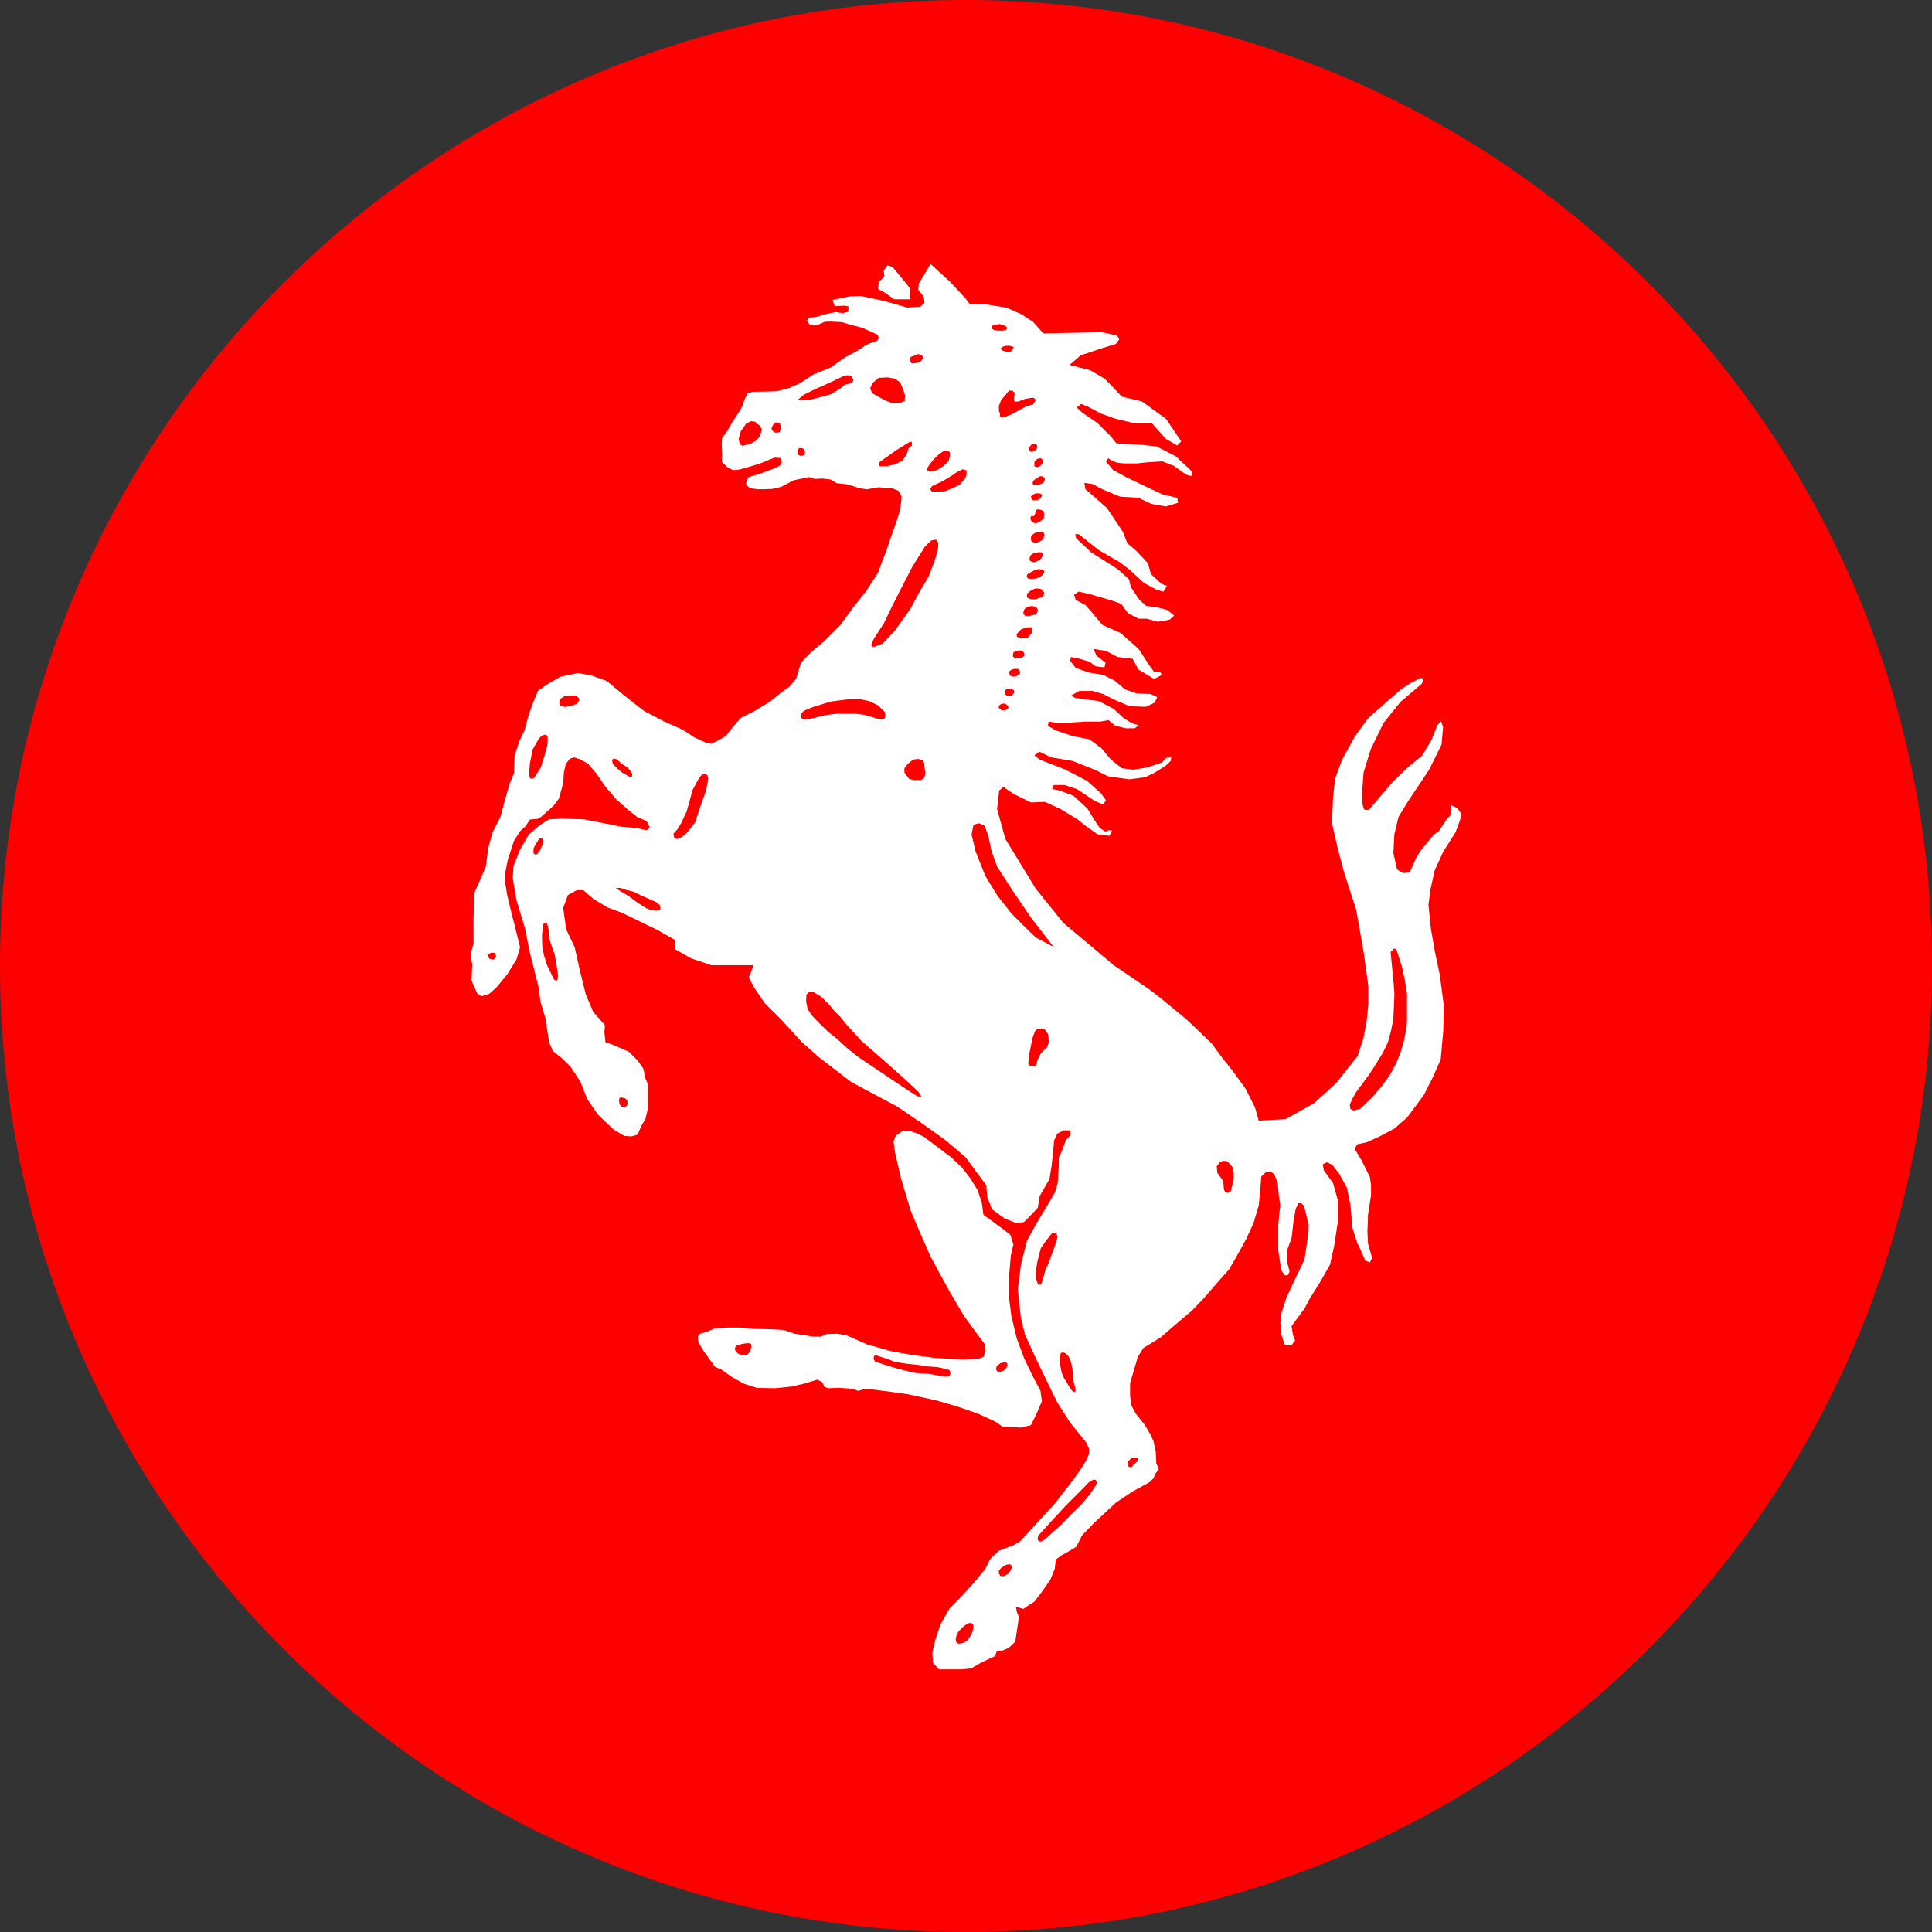 <svg width="32" height="32" fill="none" xmlns="http://www.w3.org/2000/svg"><rect width="100%" height="100%" fill="#333333" stroke="none"/><g clip-path="url(#clip0_0_210)"><path d="M0 16c0 8.823 7.177 16 16 16s16-7.177 16-16S24.823 0 16 0 0 7.177 0 16z" fill="red"/><path d="M15.081 4.956l-.018-.196-.28-.339-.085-.025-.06.086.01.102-.094.085-.01.118.111.06.155.11h.271zm2.152 18.08l-.116-.219-.154-.318-.123-.332-.09-.373-.04-.321v-.311l.033-.367.041-.184-.049-.157-.1-.08-.203-.15-.143-.102-.027-.196-.067-.209-.127-.205-.136-.175-.171-.163-.217-.164-.244-.183-.13-.062-.128-.04-.108.019-.095.062-.04.102.027.184.094.413.163.544.137.326.182.414.13.244.197.36.237.402.188.258.156.21.007.114-.021.094-.088.035-.263.013-.46-.027-.38-.05-.335-.059-.406-.115-.205-.09-.137-.06-.154-.028-.178.007-.094.041h-.13l-.306-.048-.174-.06-.191-.013-.305-.006-.23-.022h-.212l-.21.014-.143.06-.101.027-.035.048.007.095.097.157.182.251.109.046.17.122.196.109.213.069.304.007.271-.028.23-.053.197-.062.082.04.04.082.069.02.168-.006.212.014.108.035.13-.035.419.053.286.041.467.102.341.1.337.116.297.136.115.083.306.013.163-.04.088-.178.094-.217-.024-.174zm-4.793-.696l-.02.048-.037.044-.03.01-.062.002-.056-.017-.025-.02-.037-.047.002-.041.021-.03.072-.023.082-.016.063-.002.03.018.006.035-.009.039zm3.303.421l-.025.033-.079.005-.136-.023-.12-.021-.125-.007-.12-.01-.275-.069-.217-.067-.154-.051-.023-.044.007-.048.03-.012.202.065.09.036.094.021.115.017.191.02.166.026.157.011.127.028.07.018.022.028v.044h.003zm.94-.135l-.024.046-.046.037-.068.016-.036-.017-.012-.039.012-.044.062-.046.046-.012h.051l.017.021v.038h-.001z" fill="#fff"/><path d="M24.133 13.383l-.094-.044v.145l-.076.085-.136.203-.076.05-.212.257-.086.136-.101.229-.11.018-.102-.06-.061-.271.016-.313.07-.29.168-.273.34-.51.204-.414.025-.29-.033-.093-.06.06-.101.253-.155.256-.228.187-.263.254-.392.459-.076-.007-.025-.079-.01-.187.026-.348.12-.39.212-.433.281-.349.349-.297.032-.07-.041-.032-.178.092-.145.094-.246.212-.307.272-.218.298-.214.39-.117.315-.034.314-.017.425.102.442.102.383.196.602.127.722.075.551v.298l-.032.313-.051.256-.095.288-.357.45-.365.331-.468.263-.449.025-.06-.218-.16-.316-.222-.305-.145-.18-.193-.262-.418-.399-.424-.348-.187-.145-.585-.397-.841-.705-.459-.57-.502-.822-.136-.494.034-.306.07-.06.177.12.281.137.229-.01.262.12.281.171.145.117.187.13.194.025.044-.085-.05-.01-.06.025-.094-.06-.084-.126-.12-.196-.23-.212-.229-.086-.126-.025.026-.067h.177l.206.067.297.196.136.06.051-.07-.085-.117-.23-.205-.358-.186-.43-.168-.086-.07.085-.059.194.094.357.06.383.152.202.102.357.05.257-.034.143-.067.195-.12.086-.082.01-.06-.08.007-.076.079-.254.083-.22.035-.188-.025-.18-.143-.16-.19-.194-.143-.29-.06-.28-.093-.12-.076.01-.067.11.016h.247l.247-.016h.253l.137-.025.11.092.178.044h.145l.067-.05-.117-.035-.145-.094-.153-.143-.247-.13-.202-.025-.186-.025-.07-.041.137-.076h.22l.171.05.168.086.272.117.272.01.145-.07.041-.091-.11-.051-.229-.01-.196-.067-.17-.145-.187-.094-.246-.041-.213-.076-.092-.12.017-.06.136.028.17.051.102.076.145.016.017-.076-.152-.12-.044-.108.204.032.194.102.247.028.095.178.253.152.014-.002.056-.023.067-.04-.033-.052-.095.007-.085-.117-.171-.263-.298-.265-.304-.136-.086-.102-.187-.221-.17-.092-.026-.086.076-.05.18.04.355.103.17.059.111.155.178.092h.136l.18.05.196-.034.075-.067-.11-.094-.161-.041-.188-.025-.11-.095-.145-.212-.034-.136-.188-.168-.202-.13-.23-.143-.254-.237-.016-.069h.057l.332.263.34.196.179.136.228.212.205.11.118.035.06-.094-.086-.032-.178-.162-.05-.18-.187-.202-.154-.13-.076-.193-.263-.392-.357-.314-.017-.102.127.017.18.092.288.12.297.016.221.104.237.041.203-.06-.017-.085-.23-.05-.203-.093-.408-.196-.22-.12-.118-.143.04-.05.06.04.092.035.12.01h.196l.168-.018.257-.017.195.076.203.145.085.025.01-.076-.07-.069-.202-.187-.316-.161-.228-.025-.433-.025-.1-.12-.221-.221-.247-.168-.092-.085.075-.06.118.05.212.111.24.086.322.076h.28l.23.256.187.11.067-.069-.253-.373-.398-.288-.333-.079-.28-.295-.248-.145-.338-.085.187-.161.332-.11.247-.077.057-.075-.032-.06-.137-.035-.128-.025-.96.019-.17-.19-.194-.126-.247-.11-.323-.051h-.279l-.076-.102-.263-.281-.316-.288-.194.322-.01.102.093.12.01.102-.067.06-.215.015-.39-.11-.382-.082-.178.006-.29.06.035.102.16-.007.068.011-.002.09-.094.022-.122-.017-.184.04-.138.044-.11.007-.035.048.039.067.084.018.078-.023.09-.04.093-.004.195.01.15.046.178.044.26.117.023.055-.028.045-.122.044-.074.034-.131.088-.2.106-.245.173-.283.113-.22.145-.201.088-.19.046-.165.005-.229.004-.087.023-.051.107-.04.115-.044.079-.11.166-.107.184-.07.09-.007.104.006.145v.155l.094.085.084.044.099-.006.161-.045.183-.055.246-.1.1.006.022.062-.023.06-.083.044-.252.094-.19.056-.036.062-.006.067.062.056.132.016h.106l.134-.005.145-.034.21-.11.138-.028.117-.024.09.03.132-.006.13.016.106.062.166.017.217.067.117.016.183-.033.233.017.102.04.055.093-.011.122-.028.15-.056.173-.078.217-.08.237-.083.217-.055.15-.19.294-.228.288-.205.283-.26.26-.24.203-.153.161-.08.265-.112.132-.143.102-.173.143-.265.161-.224.112-.143.164-.101.132-.102.062-.143.071-.092-.02-.183-.084-.202-.132-.298-.131-.334-.175-.173-.132-.214-.172-.235-.194-.254-.092-.223-.04-.286.06-.203.113-.175.122-.09.224-.062.172-.071.265-.08.162-.082.246-.011.295-.071.173-.08.274-.072.275-.131.256-.071.254-.042.316-.113.265-.07.151-.01.153-.01.256v.448l-.051.184.03.161-.012.265.092.212.071.051.132-.041.122-.11.175-.213.152-.244.06-.202-.04-.163-.05-.203-.063-.244-.06-.255-.032-.194v-.182l.041-.206.102-.314.102-.163.092-.082.07-.11.132-.012.063-.04.092-.083.102-.09.092-.122.04-.143.032-.122.01-.164.03-.143.07-.09.071-.021.093.03.131.07.143.164.153.224.173.202.184.164.163.131.161.071.051.102-.05.05-.173-.039-.244-.02-.316-.063-.304-.06-.367-.011-.214.011-.163.102-.173.152-.143.244-.11.276-.012.203.062.366.143.468.071.367.09.357.063.251.03.235.08.265.063.406.06.143.154.122.143.143.161.245.113.286.173.254.254.244.183.113.122.01.102-.03.062-.143.07-.122.04-.173v-.396l-.05-.114c-.01 0-.01-.07-.01-.08l-.021-.072-.084-.121-.152-.153-.283-.122-.104-.033-.018-.172.01-.11-.195-.224-.122-.287-.101-.406-.083-.375-.14-.295-.051-.357.08-.214.144-.08h.11l.163.143.236.143.243.09.59.286.287.163v.152l.263.151.337.114h.702l-.05.131-.03.071.09.171.173.256.276.275.335.367.286.253.534.41.433.232.326.173.417.283.385.275.332.281.346.468.016.196.079.202.212.153.194.076.12-.017.095-.092.137-.145.032-.196.161-.279.035-.214.026-.237.016-.187.053-.117.108-.053h.104l.007.078-.076.083-.067.18-.051.11v.136l-.018.288-.042.145-.126.219-.171.281-.17.307-.1.398-.052.418.051.465.067.272.162.357.205.424.161.332.221.349.263.323.051.11v.076l-.035.094-.092.152-.145.203-.297.383-.298.323-.271.297-.118.07-.24.091-.143.137-.075.154-.171.212-.193.213-.238.246-.144.254-.086.256-.05.212.009.171.102.109h.373l.161-.017.17-.1.22-.102.035-.086h.075l.118-.05.11-.104.06-.406-.034-.086-.016-.085.06.016.066.018.07-.05.11-.07.117-.152.145-.206.076-.186.016-.153.095-.069.136-.076.11-.067.093-.186.196-.204.366-.34.278-.186.281-.154.067-.067.025-.07.06-.075-.041-.101-.009-.187-.037-.175-.045-.102-.096-.166-.155-.194-.076-.145-.016-.152v-.205l.034-.117.093-.316.094-.152.101-.06.187-.117.22-.19.298-.253.203-.212.204-.237.212-.24.153-.27.127-.23.12-.263.085-.291.026-.27.016-.205.07-.067.075-.019.067.044.06.144.016.195.028.187-.018.126-.017.196v.418l.051.33.06.084.05-.006.026-.06-.035-.136v-.23l.07-.194.032-.282.035-.195.044-.093h.05l.042.042.041.16.035.155-.017.244-.05.332-.155.323-.143.306-.086.263-.016.162.016.186.06.18h.11l.058-.08-.033-.085-.025-.152.101-.137.118-.161.079-.152.186-.297.153-.272.067-.298.06-.391v-.388l-.076-.272-.153-.212-.018-.1.069-.035.085.041.11.136.137.247.058.288.034.383.086.265.01.007.116.263.076.028.035-.07-.009-.04-.057-.197-.01-.195.01-.288.05-.323v-.161l-.018-.137-.136-.272-.117-.196.041-.076.161-.034.221-.101.237-.127.212-.186.272-.367.155-.304.126-.29.042-.466.01-.417-.068-.517-.079-.373-.067-.383-.041-.399.032-.253.07-.316.143-.314.204-.323.076-.205.016-.102-.068-.093zm-11.55-6.148l-.067.067-.094.053-.127.028-.044-.028-.016-.09.037-.127.09-.124.075-.037.067.007.08.067.037.06-.038.124zm.332-.082l-.023.011-.047.002-.036-.018-.03-.035.005-.04.035-.057.027-.018h.037l.033.007.011.034.005.06-.017.054zm.41.378l-.034.016h-.044l-.025-.013-.014-.038.005-.046.025-.028.033-.001.034.01.017.024.011.041-.008.035zm.786-1.19l-.053.015-.064.016-.071.06-.16.097-.219.06-.136.034-.131.01-.068-.007.107-.09.196-.095.195-.087.187-.087.085-.042.065-.01.052.012.042.067-.027.048zm-5.935 9.554l-.07-.016-.034-.067.07-.035.06.007.016.06-.042.051zm.892-3.563l-.048.18-.063.202-.11.17-.06.017-.02-.046v-.09l.01-.122.045-.23.097-.168.05-.06.075-.021.028.041-.004.127zm.491-.676l-.11.041-.106.012-.064-.025-.016-.046.018-.063.056-.039.115-.013.06-.005.04.011.037.035.002.04-.032.052zm.9 1.215l-.022.002-.056-.034-.078-.044-.067-.056-.062-.062-.028-.035-.007-.05.014-.026.023.002.039.007.044.04.051.045.08.048.049.058.03.044.001.04-.01.021zm-1.513 1.21l-.041.058-.042.016-.027-.023.001-.083.07-.12.02-.034.035-.016.033.02v.07l-.021.048-.028.064zm.288 2.142l-.014.02h-.016l-.03-.024-.023-.044-.036-.08-.053-.106-.053-.167-.028-.156-.004-.182.025-.18.013-.021h.025l.025.023.025.109.002.11.044.14.053.15.023.131.032.214-.01.063zm1.028 1.961l.028-.007.067.015.03.032.007.04-.007.046-.04.03-.047-.009-.035-.033-.014-.07.011-.044zm.666-3.105l-.069.005-.09-.013-.062-.028-.145-.09-.143-.107-.162-.097-.055-.041.073-.002.081.03.138.034.127.063.148.064.106.048.055.05.01.047-.012.037zm.767-1.987l-.097.272-.085.26-.15.186-.076.058-.08.03-.046-.033-.005-.06.064-.069.067-.11.086-.186.05-.178.047-.175.09-.168.06-.085.051-.014.046.018.015.056-.037.198zm3.697-5.391l.076-.097.088-.083.078-.052.058-.005.04.025v.07l-.022.08-.087.083-.104.064-.106.028-.05-.016-.007-.041.036-.056zm-.308-1.789l.074-.025.051-.023.064.023.021.047-.048.055-.067.025-.08.005-.03-.056.015-.05zm-.641.598l-.03-.081.044-.09.097-.081.155-.007.113.021.087.06.045.105.036.11-.007.097-.097.036h-.103l-.125-.05-.11-.06-.105-.06zm.378 1.182l-.131.03h-.118l-.022-.04.03-.04.035-.022.23-.163.14-.087.086-.053h.03l.004.062-.057.046-.028.095-.071.11-.128.062zm-1.535 4.214l-.016-.025.005-.063.04-.046.146-.06.302-.093.303-.038h.184l.152.033.143.07.113.111.007.063-.014.044-.048.01-.074-.01-.113-.033-.107-.031-.131-.015h-.163l-.139-.002-.121.012-.137.023-.108.03-.106.023-.069.004-.049-.007zM15.2 18.16l-.154-.097-.26-.173-.404-.271-.163-.11-.173-.136-.189-.173-.138-.108-.166-.162-.108-.113-.068-.104-.025-.124.005-.116.044-.044.076.005.12.072.129.125.095.115.102.102.098.122.125.136.118.131.387.337.214.19.191.173.155.145.03.048.02.035-.06-.005zm.104-5.27l-.048.028-.117.002-.079-.018-.044-.058-.036-.046v-.073l.057-.074.088-.07.082-.011.076.021.023.041.01.093.011.096-.023.07zm.232-3.798l-.048.177-.108.284-.145.24-.161.3-.259.361-.195.206-.137.052-.044-.002-.007-.034.042-.097.166-.256.136-.282.122-.242.217-.42.205-.326.106-.102.08-.014.035.056-.005.099zm.474-1.23l-.025.062-.09.105-.125.06-.125.05-.13.002h-.08l-.028-.037.03-.053.07-.032.125-.06.143-.088.068-.048.101-.05.065.017v.071zm.674 3.888l-.046.014-.06-.005-.038-.04.01-.034.038-.028.06-.005.05.041.003.035-.017.022zm.07-.226h-.07l-.037-.02v-.052l.016-.034.037-.012h.049l.046.03.005.037-.046.051zm.126-.348l-.047.023-.048.007-.05-.012-.017-.034v-.042l.041-.03.051-.009h.05l.029.025.007.04-.016.032zm.065-.293l-.063.018-.069-.001-.036-.025-.002-.028.011-.042.055-.024.06-.01.051.026.019.048-.026.038zm.15-.41l-.035.046-.033.042-.064.013h-.064l-.056-.028-.005-.044.04-.041.03-.035.043-.016.071-.021h.056l.025.03-.009.054zm.092-.343l-.03.048-.053.01-.056.014-.069-.002-.03-.035.005-.05.023-.035.046-.033.071-.01.065.014.028.04v.039zm.097-.254l-.072.03-.055.018h-.07l-.027-.005-.035-.011-.018-.035.009-.044.046-.041.04-.021.043-.018.063-.002.06.02.025.049-.01.06zm.01-.394l-.026.04-.044.037-.064.023-.076.007-.063-.008-.016-.038.01-.03.025-.018.11-.058.053-.011.065.007.025.023v.026zm-.216-.933h.04l.02-.014.01-.041.008-.032.02-.023.034-.002.04.012.038.02.005.045-.005.071-.054.048-.072.035-.03-.005-.03-.012-.03-.037-.004-.041.01-.024zm0-.295V8.22l.03-.03.049-.018.057-.002.035.012.01.03-.02.03-.03.032-.048.012h-.051l-.032-.031zm.003.933l.041-.025.05-.012.047-.004.035.002.013.02v.035l-.016.037-.033.036-.08.035-.04-.005-.036-.012-.01-.039.008-.044.021-.024zm.207-.283l-.011.03-.051.034-.07.025-.038-.01-.037-.02-.007-.038.005-.046.028-.028.04-.028.057-.011.049-.002.033.01.011.032-.009.052zm.019-.976l-.007.04-.025.034-.041.017-.04.01-.034.004-.046-.005L17.102 8l.012-.036.027-.025.031-.016.051-.035.053.002.03.038zm-.071-.339l.027.017.005.04-.003.037-.043.039-.041.016-.028-.005-.021-.011v-.037l.002-.04.03-.032.027-.016.045-.008zm-.054-.19l-.012.04-.03.024-.028.016-.038.005-.03-.018-.006-.033.013-.028.028-.037.028-.014.036-.002.031.019.008.027zm-.378-.746l.068-.004.094-.037.085-.018.071-.005.037.035-.051.076-.051.013-.085.03-.11.062-.105.056-.122.05-.042.006-.034-.012.005-.05-.019-.049V6.72l.04-.1.054-.059.036-.046.036-.046h.056l.039.04-.01.097.008.048zm-.039-.916l.025.016-.009.025-.037.044-.05.005-.061-.009-.035-.016-.025-.03.03-.025.043-.018.067-.002.052.01zm-.318-.357l.116-.012.062.021.049.025.002.041-.041.019-.065.004-.062-.004-.05-.01-.04-.03.03-.054zm.892 11.969l-.055.05-.051.058-.051.107-.017.074-.034.028-.067-.009-.033-.04.012-.14.036-.175.018-.097.044-.122.033-.037.048-.01h.064l.028.027.048.07.01.137-.033.079zm.11-1.667l-.29-.152-.152-.145-.253-.254-.23-.29-.203-.33-.162-.408-.067-.281.032-.162.092-.024.094.044.06.168.052.246.092.257.24.373.322.475.374.483zm.022 4.958l-.066.18-.031.087-.06.136-.047.16-.013.045-.017.03h-.044l-.034-.104-.002-.118.025-.16.057-.222.095-.136.086-.106.076-.01.02.07-.045.148zm.336 2.411l-.017.002-.03-.013-.055-.08-.083-.137-.039-.09-.023-.125v-.116l.005-.069.016-.02h.037l.039.016.05.06.038.103.025.138.002.11.002.04.021.053.021.106-.01.022zm-1.703 3.985l-.035.067-.041.063-.067.044-.065.013h-.027l-.03-.023-.01-.048.012-.06.034-.07.094-.093.071-.044.051-.002.026.02.007.049-.02.084zm.631-1.018l-.035.048-.043.025-.053.018-.04-.012-.022-.041.004-.041.04-.05.078-.047.058-.01.028.017.008.04-.023.053zm1.41-1.407l-.101.15-.136.16-.155.15-.163.17-.153.138-.12.109-.067.044-.044-.002-.021-.035.01-.057.187-.208.262-.283.318-.32.06-.065.09-.057.033.006.027.035-.026.065zm.588-.454l.04-.014.05.002.023.011.002.025-.02.033-.046.041-.041.046h-.028l-.032-.018-.007-.04.013-.039.046-.047zm1.701-4.64l-.01.076-.022.071-.015.065-.048.027-.044-.011-.022-.041-.014-.145-.097-.134-.009-.11.055-.07.057-.017.056.004.046.042.053.067.014.076v.1zm2.87-2.634l-.004.109-.043.237-.06.202-.07.178-.104.193-.118.166-.177.207-.203.194-.104.025-.055-.025-.009-.074.044-.098.06-.109.108-.143.117-.16.11-.172.11-.178.082-.173.049-.177.041-.203.01-.225.008-.203-.013-.177-.021-.206-.018-.194-.012-.108.06-.06.039.021.03.094.06.187.048.223.035.214v.435z" fill="#fff"/></g><defs><clipPath id="clip0_0_210"><path fill="#fff" transform="rotate(-90 16 16)" d="M0 0h32v32H0z"/></clipPath></defs></svg>